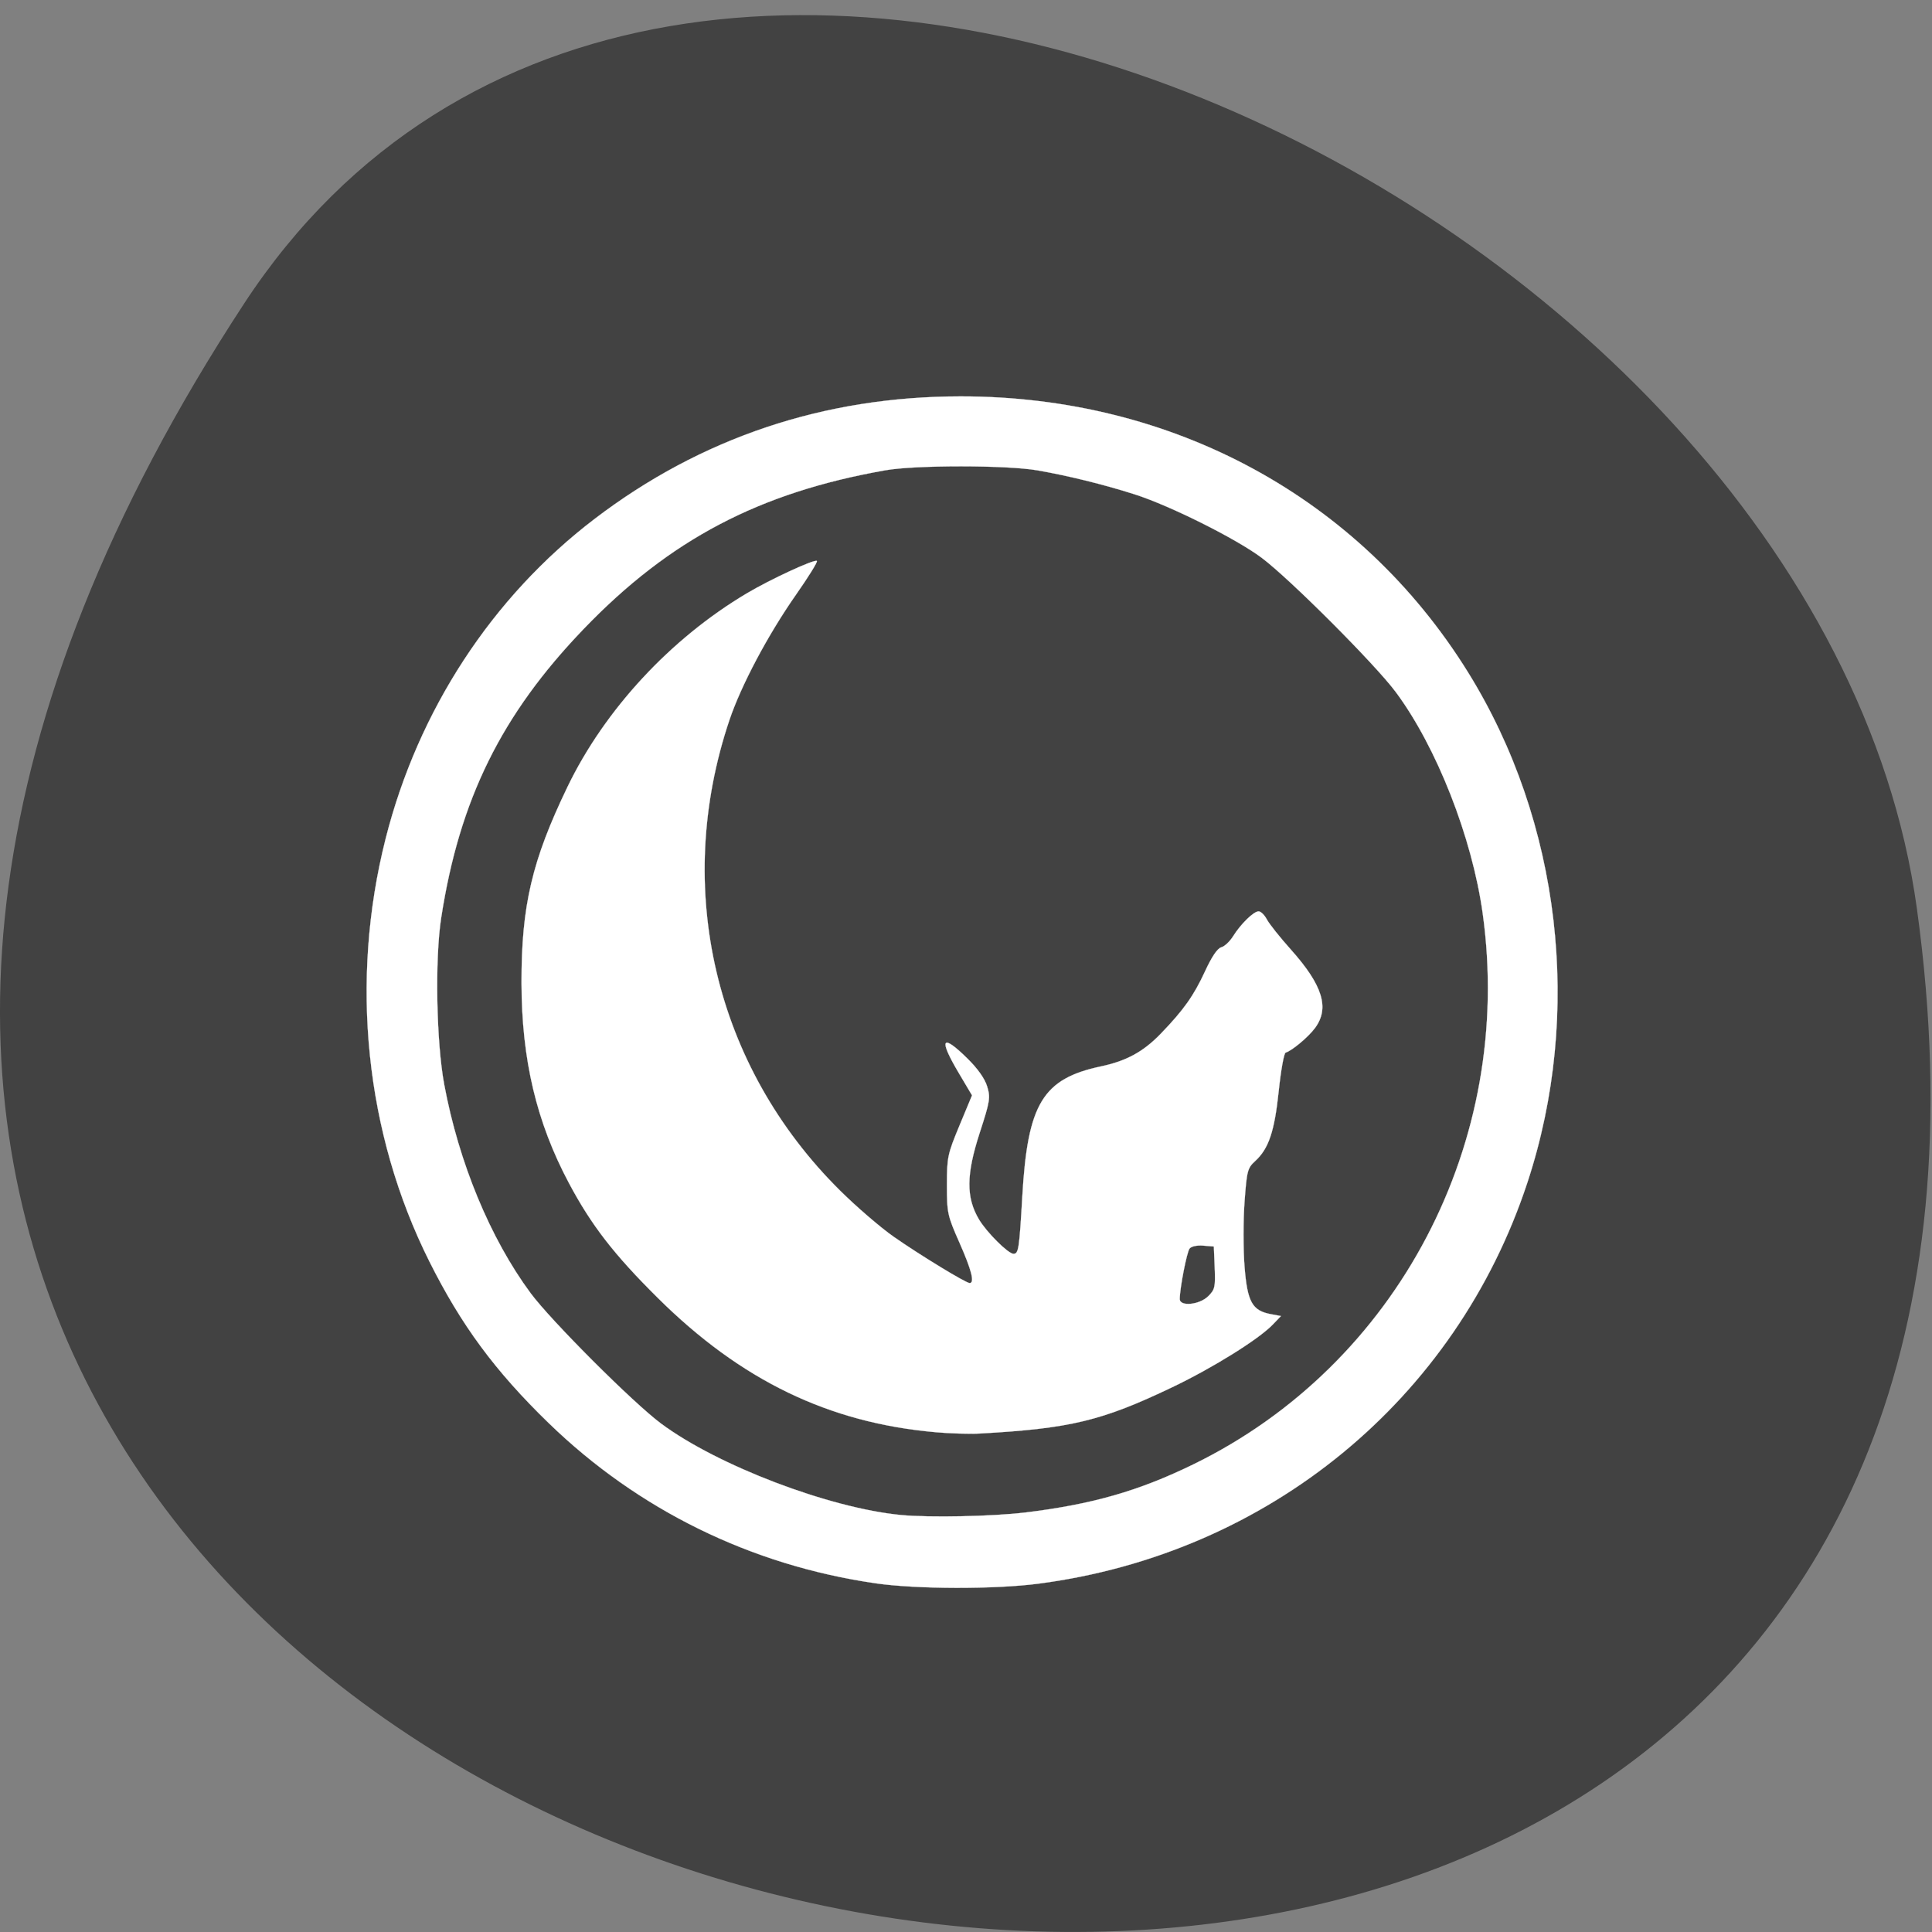 <svg xmlns="http://www.w3.org/2000/svg" viewBox="0 0 256 256"><rect x="0" y="0" width="256" height="256" fill="#808080" stroke="none"/><path d="m 32.35 40.22 c -146.42 223.61 253.5 310.14 221.64 80.11 -12.991 -93.82 -165.63 -165.64 -221.64 -80.11 z" fill="#424242" color="#000"/><g transform="translate(-55.05 36.463)" fill="#fff" stroke="#fff"><path d="m 116 209.79 c -16.476 -2.384 -31.46 -9.735 -43.32 -21.253 -7.084 -6.88 -11.549 -12.929 -15.778 -21.377 -8.501 -16.979 -10.588 -37.15 -5.798 -56.05 4.309 -16.998 14.1 -31.986 27.672 -42.34 14.11 -10.767 30.438 -16.238 48.5 -16.246 c 28.14 -0.013 52.884 13.435 67.23 36.537 12.307 19.818 15.267 45.2 7.887 67.61 -9.474 28.773 -34.33 49.18 -64.776 53.17 -5.804 0.761 -16.181 0.738 -21.614 -0.048 z m 19.799 -9.366 c 8.925 -1.086 15.08 -2.849 22.357 -6.401 27.03 -13.203 42.526 -42.722 38.31 -72.994 -1.402 -10.07 -6.103 -22.05 -11.517 -29.331 -2.728 -3.671 -14.02 -14.98 -17.77 -17.79 -3.363 -2.523 -12.13 -6.904 -16.819 -8.404 -4.062 -1.3 -8.883 -2.488 -12.922 -3.186 -4.04 -0.698 -16.16 -0.703 -20.1 -0.009 -16.751 2.948 -28.611 9.183 -40 21.03 -10.905 11.339 -16.466 22.617 -18.884 38.3 -0.841 5.456 -0.639 16.464 0.405 22.06 1.928 10.341 6.085 20.388 11.436 27.636 2.689 3.642 13.6 14.553 17.306 17.304 7.484 5.557 22.289 11.199 31.793 12.11 3.712 0.358 12.151 0.188 16.409 -0.33 z" transform="translate(55.05 -36.463)" stroke-width="0.025"/><path d="m 179.03 153.31 c -14.155 -1.24 -25.803 -6.87 -36.816 -17.793 -5.799 -5.752 -8.801 -9.629 -11.768 -15.201 -4.305 -8.08 -6.271 -16.371 -6.291 -26.518 -0.02 -10.233 1.386 -16.235 6.088 -25.986 4.934 -10.232 13.646 -19.638 23.76 -25.652 3.142 -1.868 8.999 -4.574 9.287 -4.29 0.116 0.115 -1.12 2.11 -2.747 4.433 -3.73 5.325 -7.299 12.05 -8.856 16.686 -7.486 22.293 -1.925 45.878 14.698 62.33 2.163 2.141 5.346 4.88 7.07 6.086 3.494 2.44 9.574 6.146 10.08 6.146 0.693 0 0.266 -1.699 -1.342 -5.337 -1.598 -3.616 -1.67 -3.945 -1.67 -7.657 0 -3.672 0.089 -4.091 1.664 -7.88 l 1.664 -4 l -1.762 -2.972 c -2.708 -4.566 -2.263 -5.278 1.177 -1.883 1.348 1.331 2.277 2.65 2.588 3.677 0.45 1.483 0.376 1.941 -0.995 6.163 -1.791 5.514 -1.815 8.552 -0.09 11.456 1.012 1.705 3.873 4.554 4.573 4.554 0.675 0 0.767 -0.598 1.174 -7.658 0.705 -12.244 2.712 -15.546 10.44 -17.18 3.351 -0.71 5.596 -1.937 7.891 -4.314 3.049 -3.157 4.375 -5.03 5.878 -8.28 0.893 -1.934 1.646 -3.049 2.149 -3.178 0.426 -0.11 1.128 -0.766 1.561 -1.457 1.035 -1.653 2.731 -3.308 3.391 -3.308 0.289 0 0.779 0.48 1.088 1.067 0.309 0.587 1.733 2.376 3.164 3.976 4.248 4.75 5.18 7.784 3.203 10.429 -0.892 1.194 -3 2.96 -3.884 3.25 -0.217 0.072 -0.626 2.35 -0.909 5.063 -0.559 5.36 -1.328 7.656 -3.113 9.289 -1.027 0.94 -1.115 1.278 -1.42 5.436 -0.179 2.439 -0.178 6.295 0.002 8.568 0.369 4.672 1.015 5.837 3.486 6.295 l 1.339 0.248 l -1.107 1.15 c -1.87 1.941 -7.921 5.71 -13.288 8.276 -9.352 4.472 -13.53 5.476 -25.541 6.142 -1.297 0.072 -3.915 -0.006 -5.818 -0.173 z m 36.11 -18.01 c 0.894 -0.882 0.971 -1.221 0.866 -3.782 l -0.115 -2.813 l -1.409 -0.117 c -0.82 -0.068 -1.576 0.094 -1.808 0.388 -0.366 0.463 -1.302 5.271 -1.302 6.688 0 1.031 2.61 0.778 3.768 -0.365 z" stroke-width="0.024"/></g></svg>